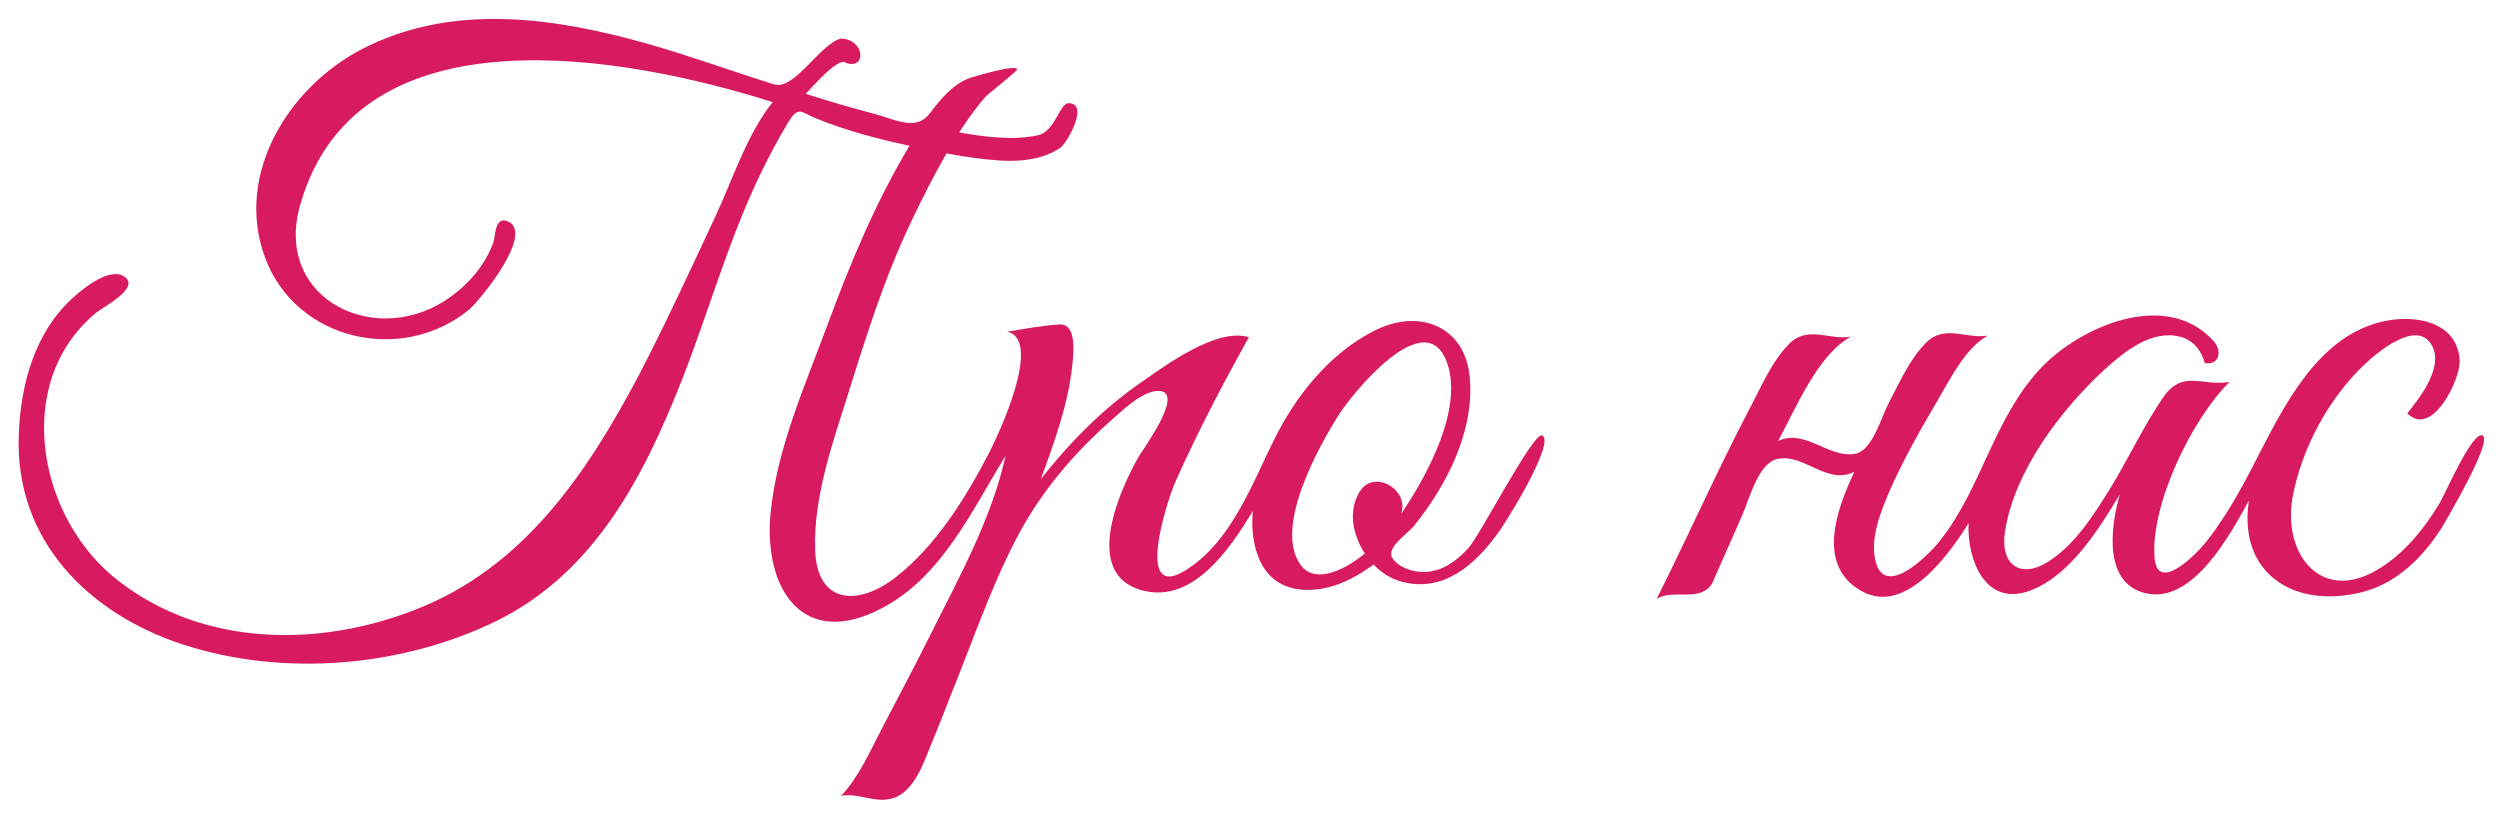 <?xml version="1.0" encoding="utf-8"?>
<!-- Generator: Adobe Illustrator 18.0.0, SVG Export Plug-In . SVG Version: 6.00 Build 0)  -->
<!DOCTYPE svg PUBLIC "-//W3C//DTD SVG 1.1//EN" "http://www.w3.org/Graphics/SVG/1.1/DTD/svg11.dtd">
<svg version="1.1" id="Layer_1" xmlns="http://www.w3.org/2000/svg" xmlns:xlink="http://www.w3.org/1999/xlink" x="0px" y="0px"
	 viewBox="0 0 453 149" enable-background="new 0 0 453 149" xml:space="preserve">
<g>
	<path fill="#D81B60" d="M279.4,78.9c-1.6-0.6-11.3,18.3-13.4,20.5c-2.6,2.8-5.7,4.8-9.6,4.1c-1.5-0.3-2.9-0.9-3.9-2.1
		c-1.7-2,2.3-4.4,3.7-6.1c6-7.4,11.1-17.4,10.1-27.2c-1-9.2-9.4-12.2-17.2-8.2c-8.2,4.1-14.3,11.8-18.3,19.9
		c-3.9,7.9-7.6,17.9-15.3,23.1c-10.3,7.1-4-12.2-2.6-15.4c4-9,8.6-17.8,13.4-26.4c-5.9-1.8-15.2,5.2-19.7,8.3
		c-6.9,4.8-12.8,10.8-18,17.4c2.4-6.5,5-13.7,5.7-20.6c0.2-2,0.9-7.7-2.4-7.4c-3.2,0.2-6.3,0.8-9.4,1.3c6.6,1.5-1.8,19.1-3.3,22
		c-4.2,8.1-9.6,16.8-16.9,22.5c-6.8,5.3-14.3,4.9-14.6-5c-0.3-9.5,3.1-19.1,5.9-28c2.7-8.6,5.4-17.2,8.8-25.4
		c1.8-4.3,3.8-8.4,5.9-12.5c1-2,2.1-3.9,3.2-5.9c3.3,0.6,6.6,1.1,9.9,1.3c3.6,0.2,7.6-0.2,10.7-2.3c1.2-0.8,5.4-8.1,1.5-8.1
		c-1.6,0-2.4,5.1-5.5,5.8c-4.6,1-9.7,0.3-14.3-0.5c1.5-2.3,3.1-4.6,4.9-6.6c0.4-0.4,5.6-4.5,5.6-4.8c0-1.1-8.1,1.4-8.5,1.5
		c-3.1,1.1-5.4,3.9-7.3,6.4c-2.5,3.4-6.3,1.1-10.2,0.1c-4.1-1.1-8.3-2.3-12.3-3.6c0.9-0.9,6-6.9,7.3-5.6c3.8,1.3,3.4-4.4-1-4.4
		c-3.8,1.1-8.4,9.4-12,8.3c-7.7-2.4-15.3-5.2-23.1-7.4C100.9,3.3,83,0.6,67,8.2C53,14.7,42.3,31,48,46.6c5.5,15.1,24.8,19.5,37,9.5
		c1.9-1.6,12-13.9,7-16c-2.4-1-2.2,2.7-2.6,3.8c-1.4,3.9-4.2,7.3-7.5,9.7c-13.2,9.9-32.5,0.9-27.5-16.5
		C64.7,0.9,113.8,10.2,140,18.5c-4.7,5.9-7.3,14.2-10.5,21c-4.5,9.6-8.9,19.2-13.8,28.6c-9.5,17.9-20.9,34.8-40.5,42.4
		c-17.4,6.8-38.1,6.7-53.4-5C7,94.5,1.9,69.4,17.5,56.6c1.1-0.9,8.1-4.5,5-6.5c-2.6-1.7-7.2,2-9,3.6c-7.2,6.3-9.8,16-10.1,25.2
		c-0.7,19,12.6,32.3,29.8,37.9c18.2,5.9,39.6,4.1,56.8-4.3c17.8-8.8,26.7-26.2,33.7-44c4.8-12.3,8.4-25.3,14.2-37.2
		c1.5-3.1,3.1-6.1,4.9-9.1c1.9-3.1,2.2-1.9,5.2-0.7c5.4,2.2,11.1,3.7,16.8,4.9c-6.1,10.2-10.7,21.2-14.8,32.3
		c-4.1,11.1-9.3,22.7-10.4,34.5c-1.2,13.7,6,24.5,20.2,17c10.9-5.7,16.3-17.7,22.4-27.6c-2.4,11.1-8.4,22-13.4,32
		c-2.9,5.8-5.9,11.5-8.9,17.2c-2.1,4-4.3,9.1-7.5,12.4c3.4-0.6,6.4,1.6,9.8,0.3c2.8-1.1,4.5-4.6,5.5-7.1c1.5-3.7,3-7.3,4.4-11
		c3.8-9.3,7.1-19.1,11.7-28.1c4.5-8.9,10.8-16.3,18.3-22.8c1.8-1.6,5.6-5.2,8.4-4.6c3.7,0.9-3.4,10.5-4.2,11.9
		c-3.2,5.6-10,20.4-0.2,23.9c9.6,3.4,16.7-7.1,20.9-14.1c-0.5,5.8,1.1,12.9,7.8,14.1c3.5,0.6,7-0.3,10.1-1.9c1.4-0.7,2.7-1.6,4-2.5
		c1.4,1.5,3.2,2.6,5.1,3.1c7.4,2,13.1-2.9,17.2-8.5C272.4,95.5,282.1,79.9,279.4,78.9C278.7,78.6,280.2,79.1,279.4,78.9z
		 M246.3,89.2c-2.1,3.6-1.1,7.8,1,11.1c-2.6,2.2-8.7,6-11.6,2.1c-5-6.8,3.3-21.6,7-27.4c2.4-3.7,15.2-19.6,19.3-9.8
		c3.5,8.5-3.5,21.1-8.1,27.9C255.4,88.6,248.8,84.9,246.3,89.2C245.6,90.4,247,88,246.3,89.2z"/>
	<path fill="#D81B60" d="M449.8,78.9c-1.8-0.8-6.8,10.7-7.7,12.2c-2.7,4.5-6.1,8.8-10.6,11.7c-10.6,6.9-17.9-2.1-16.1-12.6
		c1.6-8.8,6.5-18,13.1-24.2c2.2-2.1,9.4-8.2,12.1-3.5c2.3,4-2.1,9.5-4.4,12.4c4.5,4.5,9.6-6.1,9.5-9.5c-0.3-6.3-6.4-8.1-11.8-7.5
		c-12.4,1.4-19,13.6-24.1,23.5c-2.9,5.7-5.9,11.5-9.9,16.6c-1.6,2.1-9,9.8-9.5,3c-0.7-9.7,6.8-25.1,13.6-31.8
		c-4.9,0.9-8.5-2.4-12.1,2.9c-3.4,5-6,10.5-9.1,15.7c-3.1,5-6.6,10.8-11.7,14c-5.1,3.2-8.7,0.4-7.8-5.4
		c1.6-10.9,10.1-22.1,17.9-29.3c3.6-3.3,8.6-7.4,13.8-6.1c2.4,0.6,3.9,2.5,4.5,4.8c2.8,0.4,3.2-2.4,1.5-4.1c-8.5-9.3-24-2.6-31.2,5
		c-8.7,9.3-10.6,21.6-18.3,31.3c-1.6,2.1-9.5,10.3-11.5,4.2c-1.4-4.4,0.9-9.8,2.6-13.7c2.4-5.4,5.3-10.5,8.3-15.6
		c2.3-3.9,5.2-9.9,9.3-12.1c-3.9,0.7-7.8-2.1-11.2,1.3c-3,3-4.9,7.4-6.9,11.2c-1.2,2.3-2.8,8.2-5.8,8.9c-4.9,1-9.1-4.6-14.1-2.3
		c3.1-5.7,7.2-15.7,13.2-18.9c-3.9,0.7-7.8-2.1-11.2,1.3c-3.2,3.2-5.1,7.9-7.2,11.8c-5.9,11.3-11.1,23-16.8,34.4
		c3.1-1.9,8,0.8,10.1-2.9c1.8-4.2,3.7-8.3,5.5-12.5c1.2-2.8,2.8-9,6.1-9.9c4.9-1.2,9.1,4.8,14.1,2.3c-3,6.4-7.1,16.9,1.3,21.6
		c8,4.5,15.9-6.7,19.4-12.3c-0.3,6.5,3,15.3,11.2,12.2c7.2-2.7,12.4-11.1,16.2-17.4c-1.7,6-3.1,16.5,5.2,18
		c8.4,1.4,15-11.1,18.2-16.9c-2,13.2,8.2,19.7,20.5,16.6c6.3-1.6,11-6.3,14.4-11.6C443.7,93.5,451.8,79.7,449.8,78.9
		C449.1,78.6,450.4,79.1,449.8,78.9z"/>
</g>
</svg>
